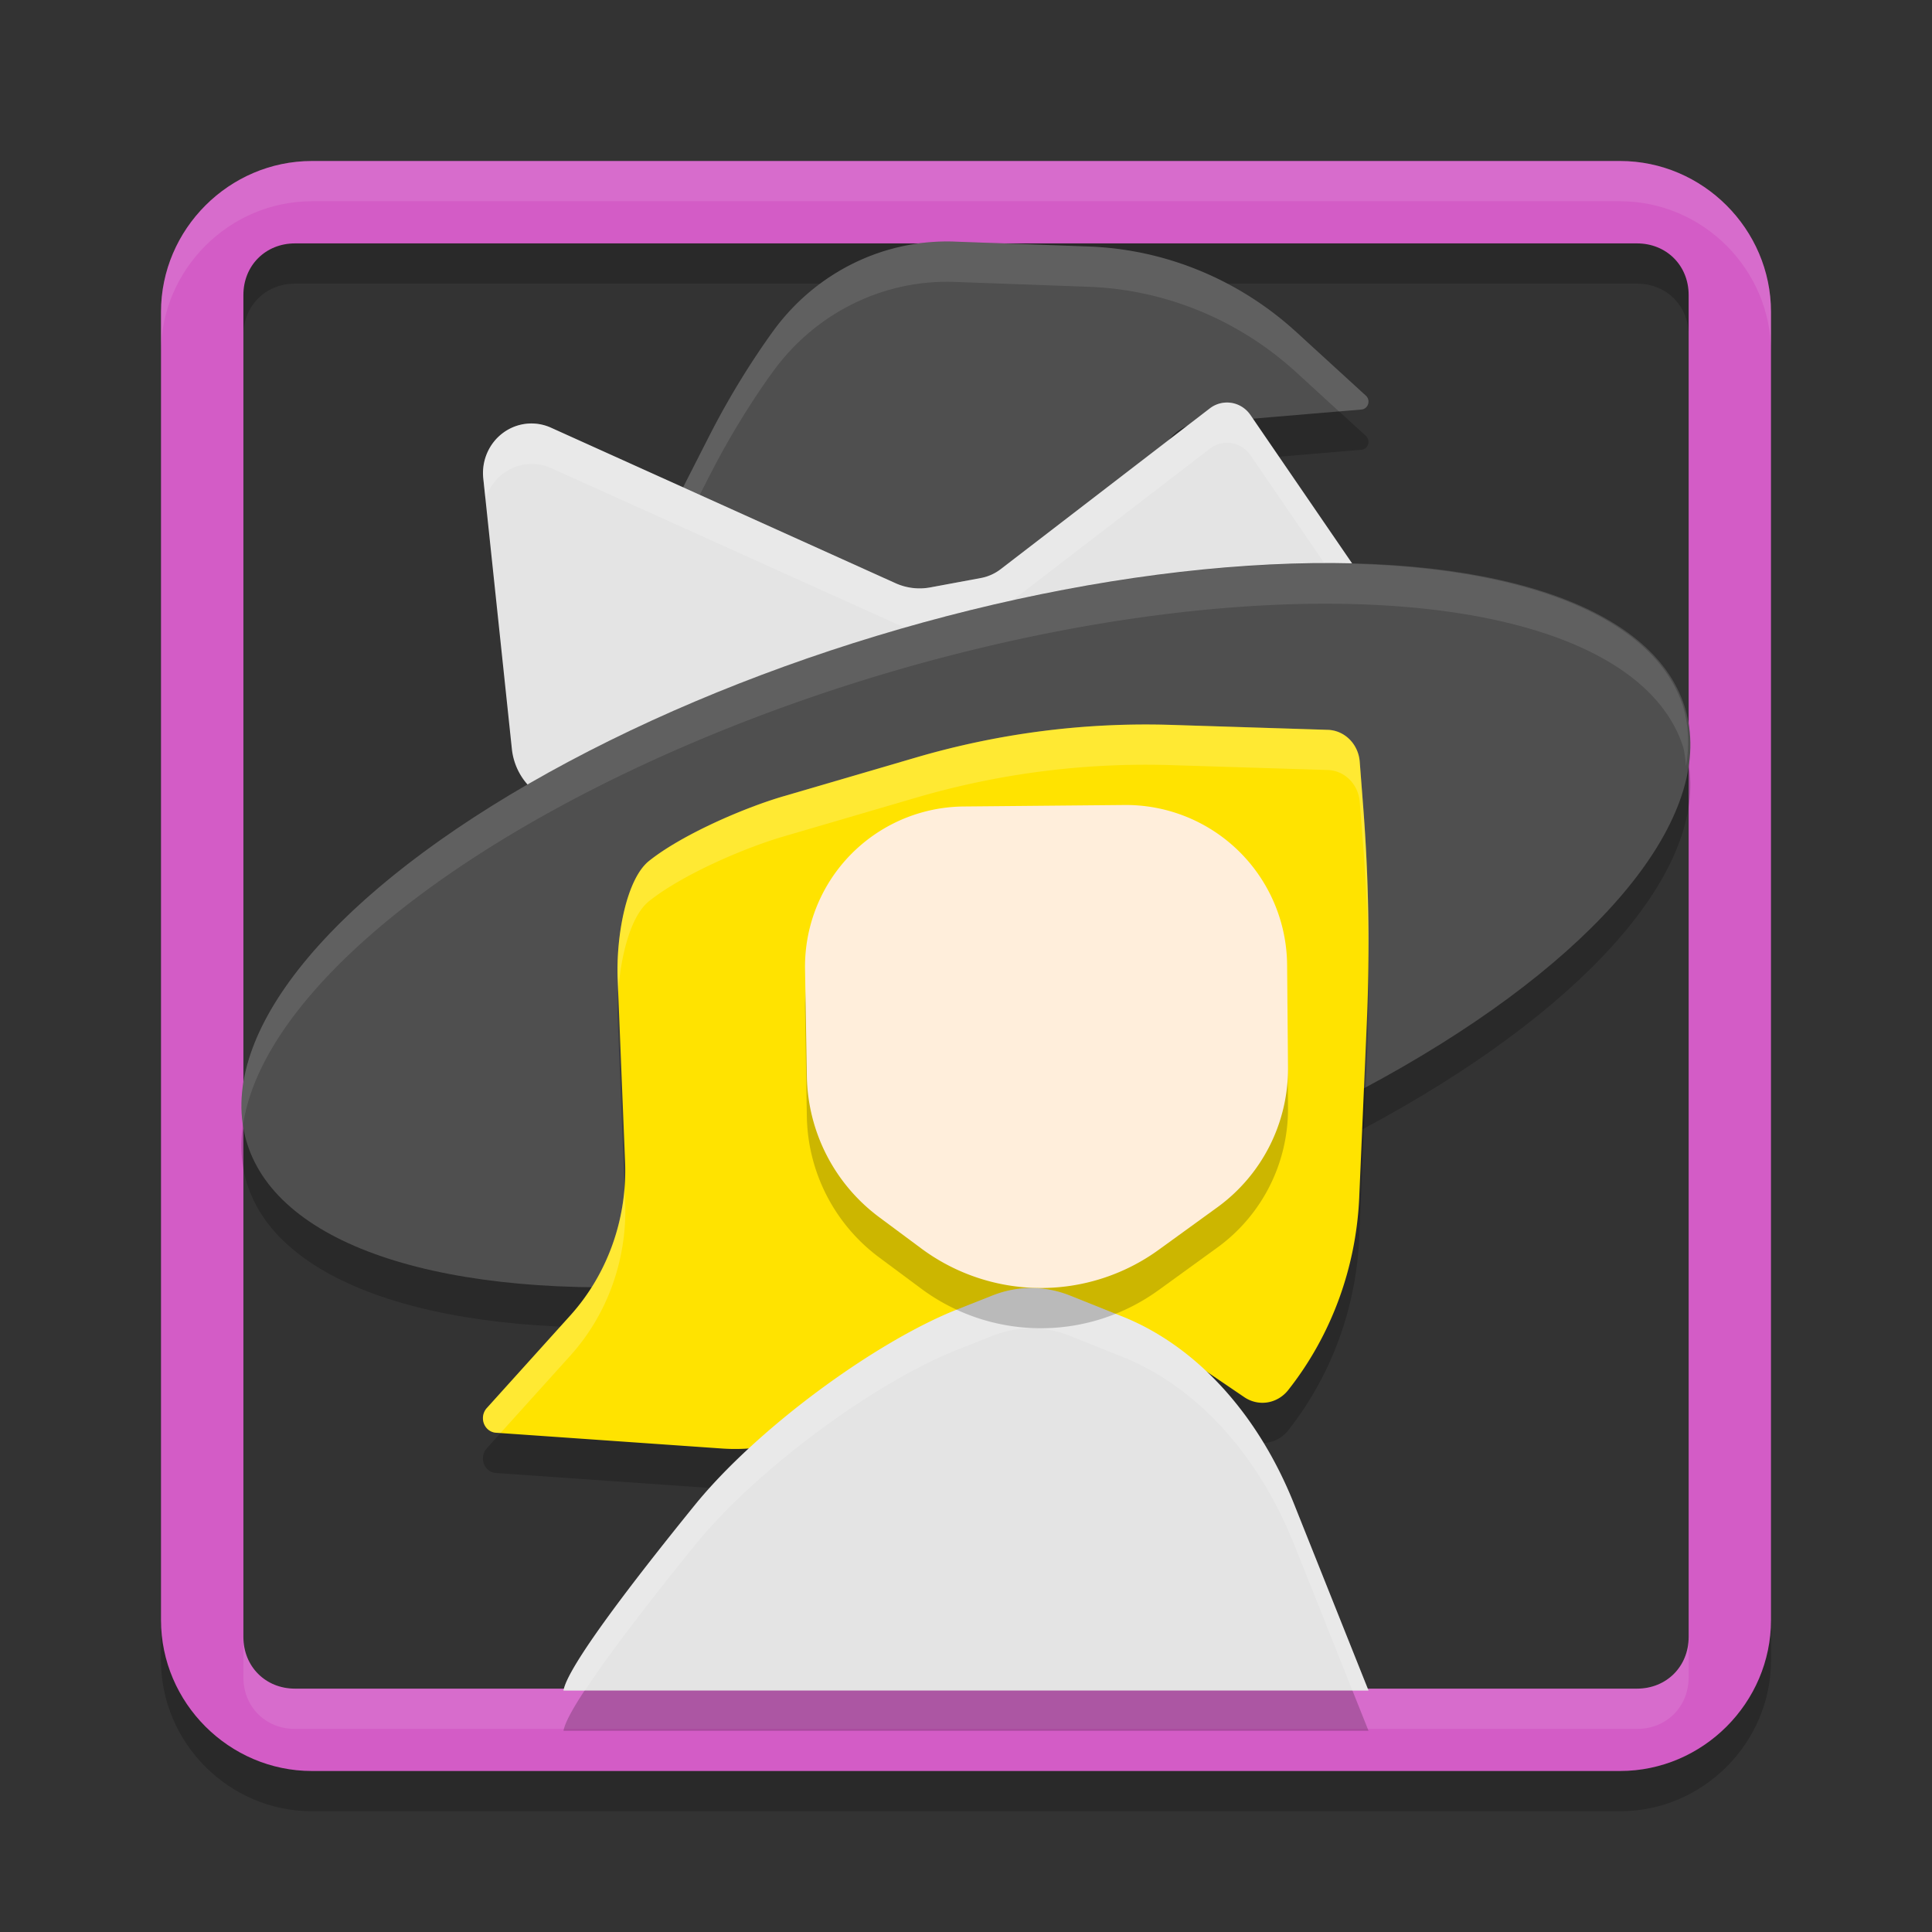<svg xmlns="http://www.w3.org/2000/svg" width="48" height="48" version="1.1"><rect width="100%" height="100%" fill="#333333" stroke="none"/><defs>
<linearGradient id="ucPurpleBlue" x1="0%" y1="0%" x2="100%" y2="100%">
  <stop offset="0%" style="stop-color:#B794F4;stop-opacity:1"/>
  <stop offset="100%" style="stop-color:#4299E1;stop-opacity:1"/>
</linearGradient>
</defs>
 <path style="opacity:0.2" d="M 7.75,5 C 5.694,5 4,6.694 4,8.75 V 41.25 C 4,43.306 5.694,45 7.75,45 H 40.25 C 42.306,45 44,43.306 44,41.25 V 8.75 C 44,6.694 42.306,5 40.25,5 Z M 7.329,7.047 H 40.67 C 41.404,7.047 41.954,7.597 41.954,8.329 V 41.67 C 41.954,42.404 41.404,42.954 40.67,42.954 H 7.329 C 6.597,42.954 6.047,42.404 6.047,41.67 V 8.329 C 6.047,7.597 6.597,7.047 7.329,7.047 Z"/>
 <path style="fill:#d35cc6" d="M 7.75,4 C 5.694,4 4,5.694 4,7.75 V 40.25 C 4,42.306 5.694,44 7.75,44 H 40.25 C 42.306,44 44,42.306 44,40.25 V 7.75 C 44,5.694 42.306,4 40.25,4 Z M 7.329,6.047 H 40.67 C 41.404,6.047 41.954,6.597 41.954,7.329 V 40.67 C 41.954,41.404 41.404,41.954 40.67,41.954 H 7.329 C 6.597,41.954 6.047,41.404 6.047,40.67 V 7.329 C 6.047,6.597 6.597,6.047 7.329,6.047 Z"/>
 <path style="opacity:0.1;fill:#ffffff" d="M 7.75,4 C 5.694,4 4,5.694 4,7.75 V 8.75 C 4,6.694 5.694,5 7.75,5 H 40.25 C 42.306,5 44,6.694 44,8.75 V 7.75 C 44,5.694 42.306,4 40.25,4 Z M 6.047,40.672 V 41.672 C 6.047,42.404 6.596,42.954 7.328,42.954 H 40.672 C 41.404,42.954 41.954,42.404 41.954,41.672 V 40.672 C 41.954,41.404 41.404,41.954 40.672,41.954 H 7.328 C 6.596,41.954 6.047,41.404 6.047,40.672 Z"/>
 <path style="opacity:0.2" d="M 31.544,19.564 28.91,12.98 A 1.031,1.062 0 0 1 29.78,11.516 L 33.824,11.174 A 0.191,0.197 0 0 0 33.936,10.831 L 32.21,9.252 A 8.214,8.464 0 0 0 27.046,7.124 L 23.718,7.003 A 5.398,5.562 0 0 0 19.16,9.294 L 19.099,9.38 A 19.4,19.991 0 0 0 17.616,11.841 L 15.712,15.583 A 14.967,15.424 0 0 0 14,22.746 V 24.408 A 0.575,0.592 0 0 0 14.723,24.98 L 31.106,20.475 A 0.657,0.677 0 0 0 31.544,19.564 Z"/>
 <path style="fill:#4f4f4f" d="M 31.544,18.564 28.91,11.98 A 1.031,1.062 0 0 1 29.78,10.516 L 33.824,10.174 A 0.191,0.197 0 0 0 33.936,9.831 L 32.21,8.252 A 8.214,8.464 0 0 0 27.046,6.124 L 23.718,6.003 A 5.398,5.562 0 0 0 19.16,8.294 L 19.099,8.38 A 19.4,19.991 0 0 0 17.616,10.841 L 15.712,14.583 A 14.967,15.424 0 0 0 14,21.746 V 23.408 A 0.575,0.592 0 0 0 14.723,23.98 L 31.106,19.475 A 0.657,0.677 0 0 0 31.544,18.564 Z"/>
 <path style="opacity:0.1;fill:#ffffff" d="M 23.718,6.004 C 21.924,5.938 20.215,6.796 19.16,8.293 L 19.097,8.379 C 18.547,9.161 18.052,9.984 17.617,10.84 L 15.711,14.582 C 14.587,16.792 14,19.251 14,21.746 V 22.746 C 14,20.251 14.587,17.792 15.711,15.582 L 17.617,11.84 C 18.052,10.984 18.547,10.161 19.097,9.379 L 19.16,9.293 C 20.215,7.796 21.924,6.938 23.718,7.004 L 27.046,7.125 C 28.955,7.194 30.781,7.947 32.21,9.254 L 33.268,10.223 33.822,10.176 C 33.991,10.164 34.063,9.948 33.936,9.832 L 32.21,8.254 C 30.781,6.947 28.955,6.194 27.046,6.125 Z"/>
 <path style="fill:#e4e4e4" d="M 12.007,11.885 12.717,18.606 A 1.525,1.561 0 0 0 14.832,19.875 L 20.885,17.233 A 6.115,6.259 0 0 1 22.286,16.815 L 24.608,16.421 A 43.406,44.428 0 0 1 26.062,16.201 L 33.612,15.189 A 0.445,0.456 0 0 0 33.92,14.476 L 31.066,10.31 A 0.711,0.727 0 0 0 30.058,10.146 L 24.862,14.141 A 1.166,1.194 0 0 1 24.368,14.361 L 23.112,14.594 A 1.485,1.52 0 0 1 22.248,14.489 L 13.689,10.626 A 1.203,1.232 0 0 0 12.007,11.885 Z"/>
 <path style="opacity:0.2;fill:#ffffff" d="M 30.6,10.009 A 0.711,0.727 0 0 0 30.06,10.146 L 24.86,14.142 A 1.167,1.194 0 0 1 24.368,14.361 L 23.114,14.595 A 1.485,1.52 0 0 1 22.248,14.49 L 13.687,10.626 A 1.204,1.232 0 0 0 12.007,11.888 L 12.062,12.396 A 1.204,1.232 0 0 1 13.687,11.626 L 22.248,15.49 A 1.485,1.52 0 0 0 23.114,15.595 L 24.368,15.361 A 1.167,1.194 0 0 0 24.86,15.142 L 30.06,11.146 A 0.711,0.727 0 0 1 31.068,11.31 L 33.706,15.165 A 0.445,0.456 0 0 0 33.922,14.478 L 31.068,10.31 A 0.711,0.727 0 0 0 30.6,10.009 Z"/>
 <g transform="matrix(0.957,-0.29,0.295,0.955,0,0)">
  <ellipse style="opacity:0.2" cx="15.849" cy="29.928" rx="18.664" ry="7.526"/>
  <ellipse style="fill:#4f4f4f" cx="16.145" cy="28.972" rx="18.664" ry="7.526"/>
 </g>
 <path style="opacity:0.1;fill:#ffffff" d="M 33.076,14 A 7.526,18.664 73.203 0 0 21.741,15.809 7.526,18.664 73.203 0 0 6.037,27.964 7.526,18.664 73.203 0 1 21.741,16.809 7.526,18.664 73.203 0 1 41.826,18.586 7.526,18.664 73.203 0 1 41.888,19.035 7.526,18.664 73.203 0 0 41.826,17.586 7.526,18.664 73.203 0 0 33.076,14 Z"/>
 <path style="opacity:0.2" d="M 15.346,25.33 15.53,29.858 A 4.975,5.232 0 0 1 14.17,33.682 L 12.094,35.984 A 0.344,0.362 0 0 0 12.322,36.596 L 17.936,36.988 A 4.959,5.215 0 0 0 21.369,35.852 L 21.512,35.732 A 6.668,7.013 0 0 1 24.666,34.27 L 26.744,33.932 A 3.326,3.498 0 0 1 29.056,34.45 L 30.914,35.712 A 0.832,0.875 0 0 0 32.002,35.54 7.681,8.078 0 0 0 33.772,30.694 L 33.958,26.404 A 40.3,42.388 0 0 0 33.866,21.021 L 33.782,19.925 A 0.82,0.862 0 0 0 32.988,19.133 L 29.106,19.01 A 21.284,22.386 0 0 0 22.758,19.82 L 19.46,20.785 C 18.472,21.075 16.942,21.738 16.125,22.39 15.565,22.838 15.302,24.252 15.346,25.33 Z"/>
 <path style="fill:#ffe300" d="M 15.346,24.33 15.53,28.858 A 4.975,5.232 0 0 1 14.17,32.682 L 12.094,34.984 A 0.344,0.362 0 0 0 12.322,35.596 L 17.936,35.988 A 4.959,5.215 0 0 0 21.369,34.852 L 21.512,34.732 A 6.668,7.013 0 0 1 24.666,33.27 L 26.744,32.932 A 3.326,3.498 0 0 1 29.056,33.45 L 30.914,34.712 A 0.832,0.875 0 0 0 32.002,34.54 7.681,8.078 0 0 0 33.772,29.694 L 33.958,25.404 A 40.3,42.388 0 0 0 33.866,20.021 L 33.782,18.925 A 0.82,0.862 0 0 0 32.988,18.133 L 29.106,18.01 A 21.284,22.386 0 0 0 22.758,18.82 L 19.46,19.785 C 18.472,20.075 16.942,20.738 16.125,21.39 15.565,21.837 15.302,23.252 15.346,24.33 Z"/>
 <path style="opacity:0.2;fill:#ffffff" d="M 29.106,18.01 A 21.286,22.386 0 0 0 22.758,18.819 L 19.461,19.784 C 18.474,20.073 16.942,20.737 16.125,21.389 15.565,21.836 15.304,23.25 15.348,24.326 L 15.36,24.646 C 15.423,23.72 15.678,22.746 16.125,22.39 16.942,21.737 18.474,21.073 19.461,20.784 L 22.758,19.819 A 21.286,22.386 0 0 1 29.106,19.01 L 32.99,19.131 A 0.82,0.862 0 0 1 33.782,19.924 L 33.868,21.018 A 40.304,42.388 0 0 1 33.998,23.932 40.304,42.388 0 0 0 33.868,20.018 L 33.782,18.924 A 0.82,0.862 0 0 0 32.99,18.131 Z M 15.516,29.51 A 4.975,5.232 0 0 1 14.172,32.678 L 12.094,34.982 A 0.344,0.362 0 0 0 12.32,35.592 L 12.438,35.6 14.172,33.678 A 4.975,5.232 0 0 0 15.532,29.858 Z"/>
 <path style="opacity:0.2" d="M 14,43 C 14.101,42.407 15.712,40.306 17.254,38.404 18.809,36.485 21.756,34.333 23.788,33.53 L 24.658,33.186 A 3.383,4.512 0 0 1 26.592,33.191 L 27.889,33.71 A 7.165,9.556 0 0 1 32.152,38.371 L 34,43 Z"/>
 <path style="fill:#e4e4e4" d="M 14,42 C 14.101,41.407 15.712,39.306 17.254,37.404 18.809,35.485 21.756,33.333 23.788,32.53 L 24.658,32.186 A 3.383,4.512 0 0 1 26.592,32.191 L 27.889,32.71 A 7.165,9.556 0 0 1 32.152,37.371 L 34,42 Z"/>
 <path style="opacity:0.2;fill:#ffffff" d="M 25.301,32.02 A 3.383,4.512 0 0 0 24.656,32.187 L 23.789,32.531 C 21.757,33.334 18.81,35.483 17.254,37.402 15.712,39.304 14.101,41.407 14,42 H 14.531 C 15.149,41.06 16.21,39.69 17.254,38.402 18.81,36.483 21.757,34.334 23.789,33.531 L 24.656,33.188 A 3.383,4.512 0 0 1 26.594,33.192 L 27.891,33.711 A 7.165,9.556 0 0 1 32.152,38.371 L 33.602,42 H 34 L 32.152,37.371 A 7.165,9.556 0 0 0 27.891,32.711 L 26.594,32.191 A 3.383,4.512 0 0 0 25.301,32.02 Z"/>
 <path style="opacity:0.2" d="M 20.001,25.083 20.046,27.74 A 4.457,4.457 0 0 0 21.846,31.243 L 22.888,32.017 A 4.987,4.987 0 0 0 28.786,32.052 L 30.241,30.998 A 4.254,4.254 0 0 0 32,27.516 L 31.978,24.972 A 4.006,4.006 0 0 0 27.935,21 L 23.941,21.037 A 3.978,3.978 0 0 0 20.001,25.083 Z"/>
 <path style="fill:#ffeedb" d="M 20.001,24.083 20.046,26.74 A 4.457,4.457 0 0 0 21.846,30.243 L 22.888,31.017 A 4.987,4.987 0 0 0 28.786,31.052 L 30.241,29.998 A 4.254,4.254 0 0 0 32,26.516 L 31.978,23.972 A 4.006,4.006 0 0 0 27.935,20 L 23.941,20.037 A 3.978,3.978 0 0 0 20.001,24.083 Z"/>
</svg>
